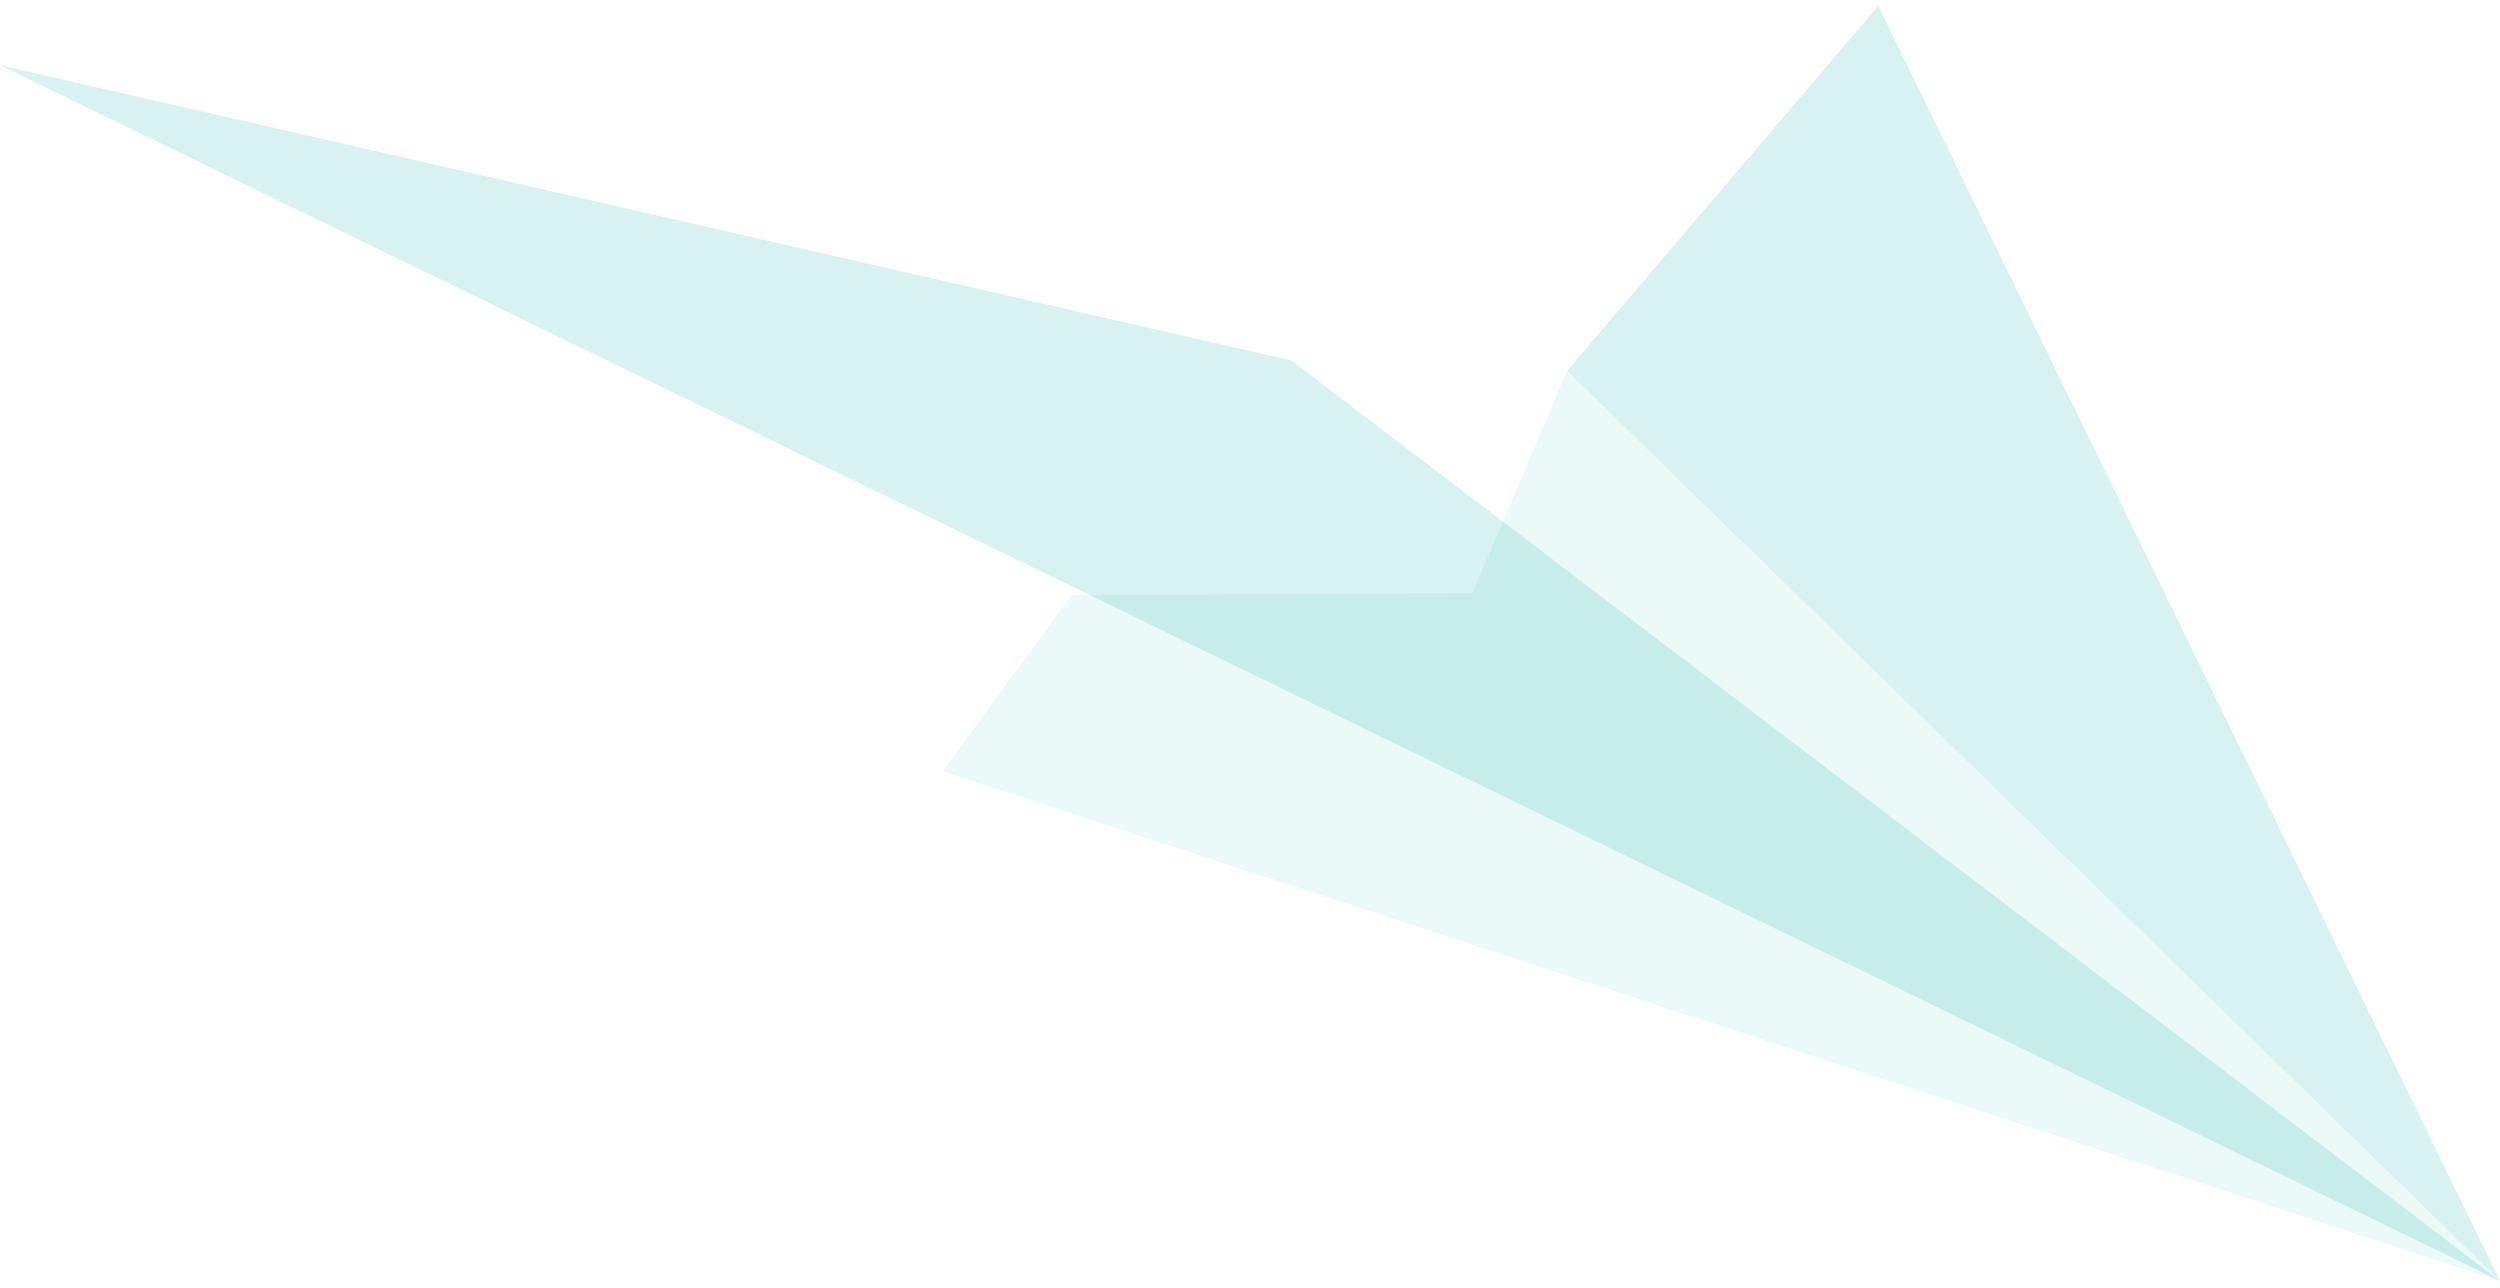 <svg width="200" height="103" viewBox="0 0 200 103" fill="none" xmlns="http://www.w3.org/2000/svg">
<path d="M75.417 61.699L200 102.47L125.371 29.664L117.795 47.452L85.729 47.603L75.417 61.699Z" fill="#3AC2BA" fill-opacity="0.1"/>
<path d="M200 102.47L103.308 28.84L0 5.219L200 102.47Z" fill="#3AC2BA" fill-opacity="0.2"/>
<path d="M125.371 29.664L200 102.47L150.259 0.47L125.371 29.664Z" fill="#3AC2BA" fill-opacity="0.2"/>
</svg>
